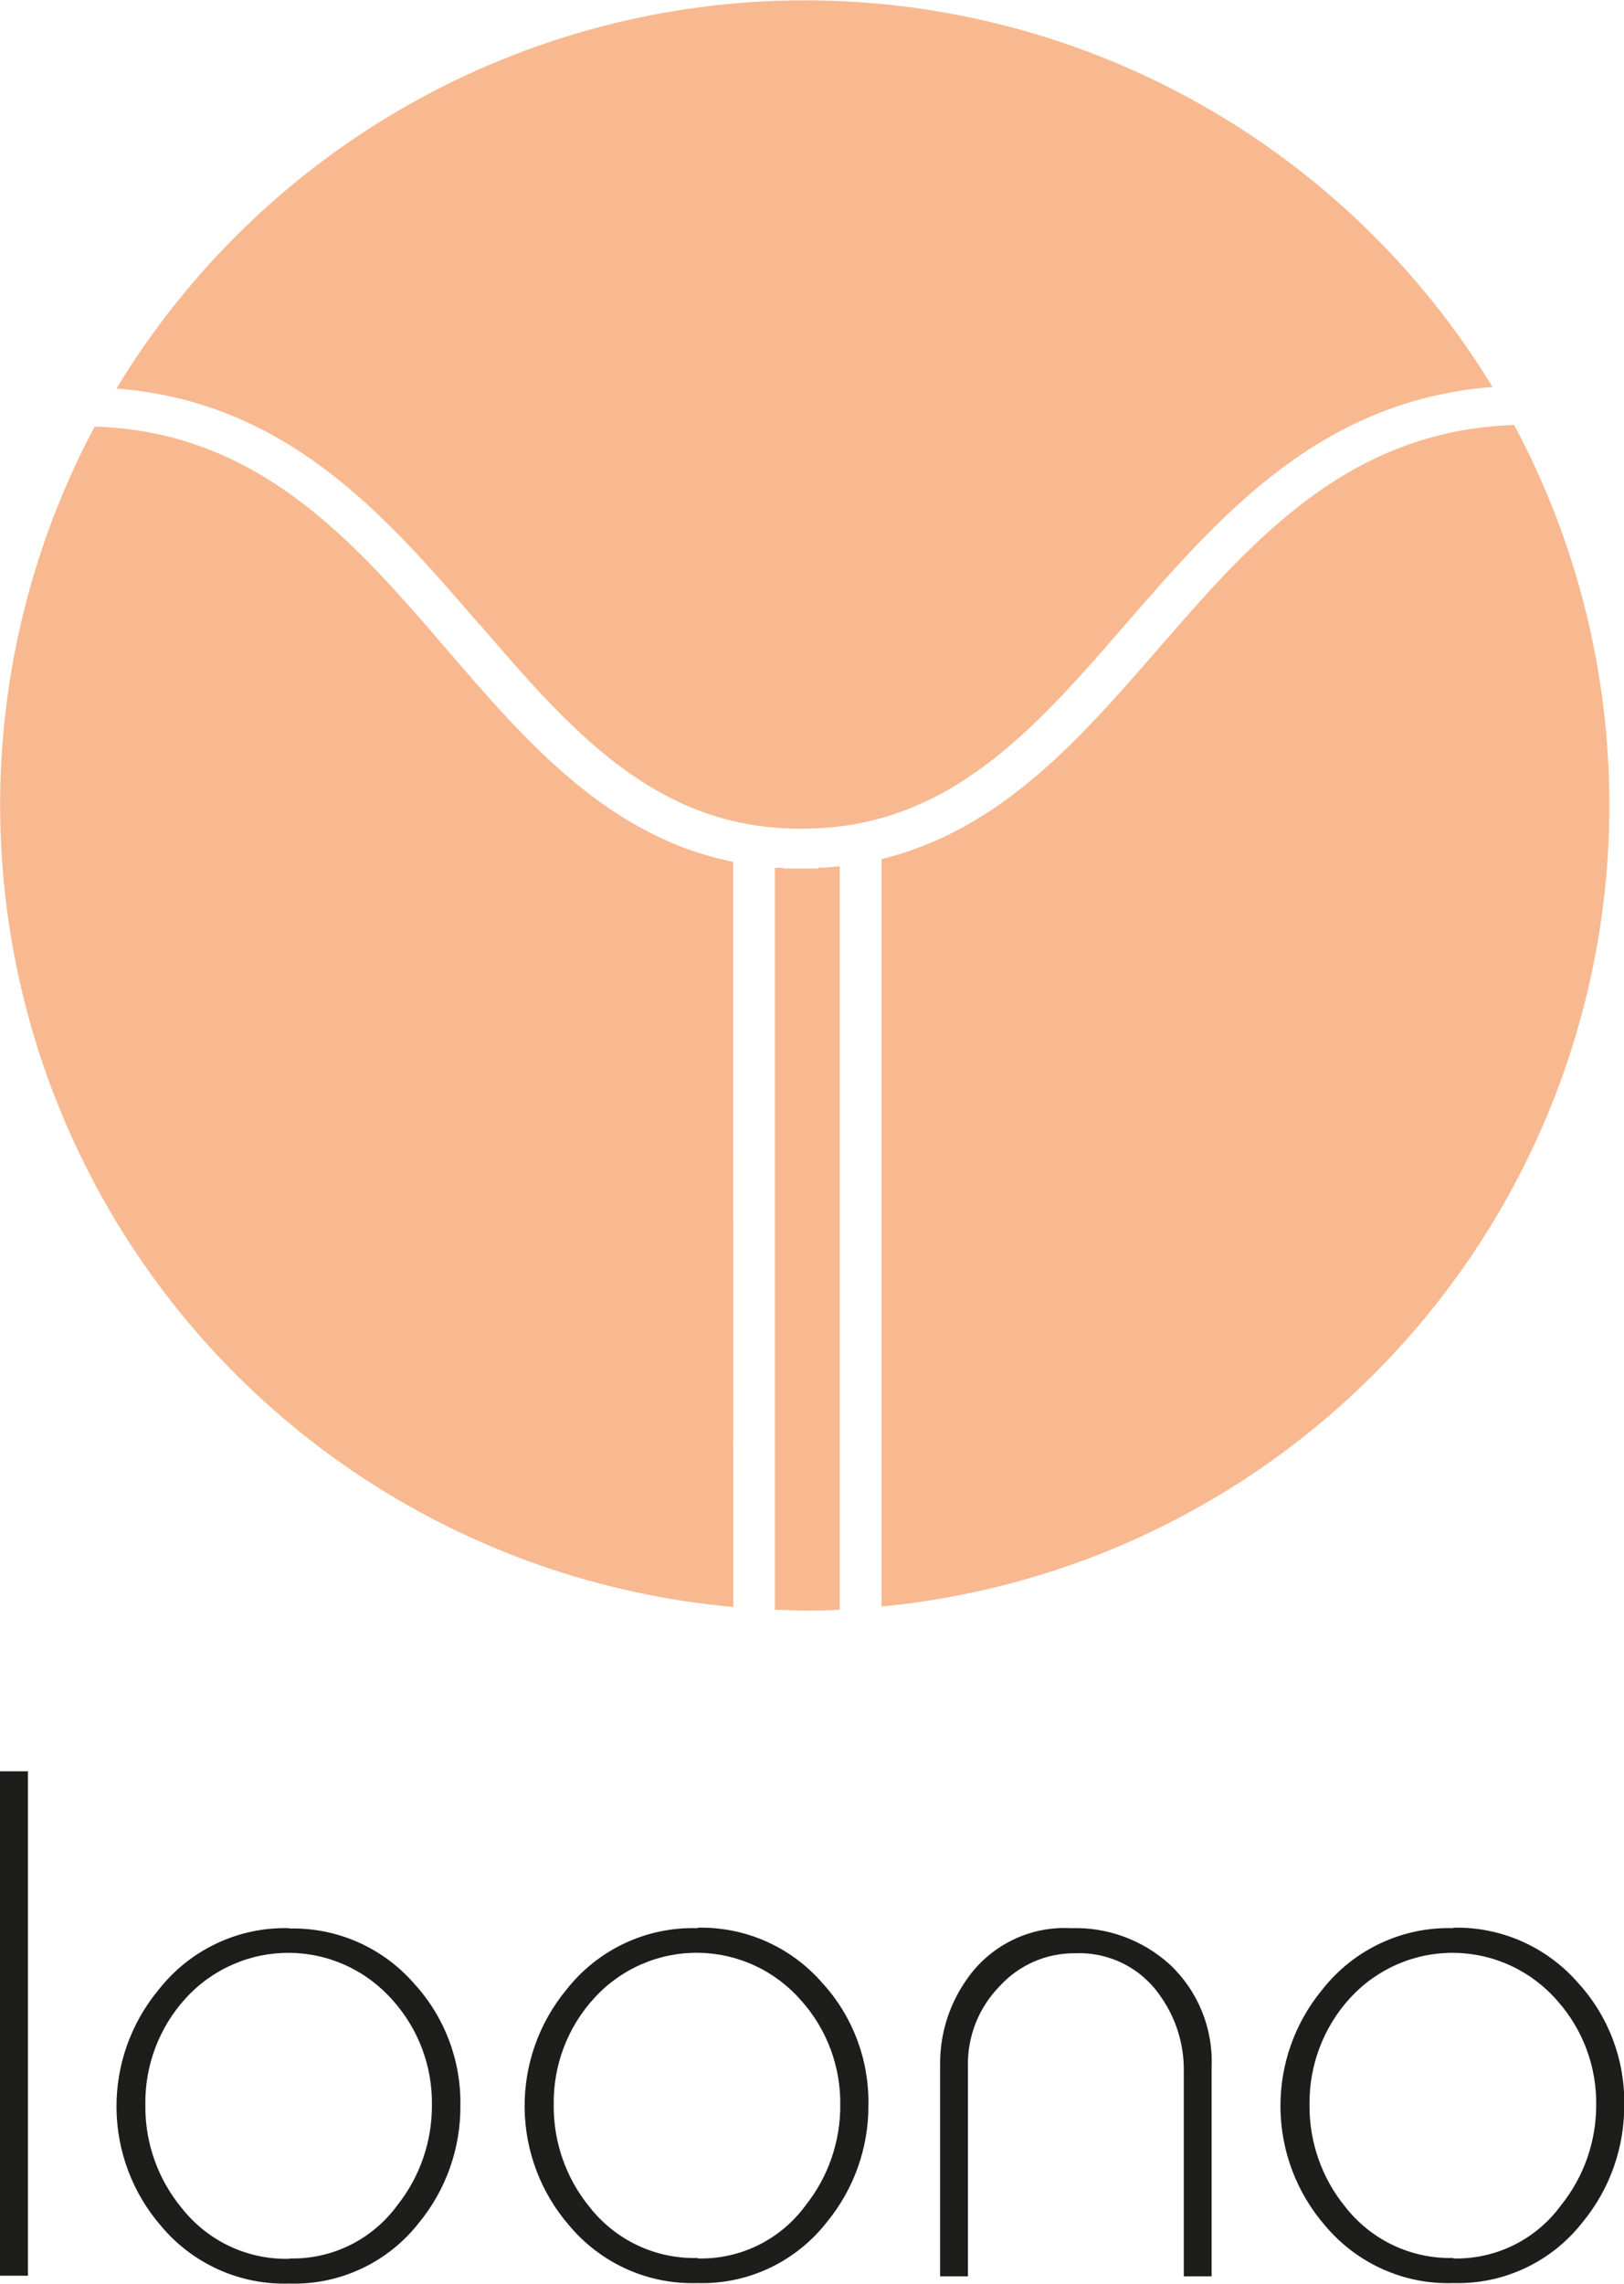 <svg width="111" height="156" viewBox="0 0 111 156" fill="none" xmlns="http://www.w3.org/2000/svg">
<g clip-path="url(#clip0_7858_164250)">
<path d="M50.111 58.873C41.569 57.165 35.97 50.681 30.542 44.368C24.236 37.045 17.721 29.482 6.469 29.141C2.199 37.154 -0.02 46.1 0.01 55.181C0.04 64.26 2.318 73.192 6.641 81.177C10.964 89.162 17.197 95.953 24.784 100.943C32.37 105.933 41.075 108.966 50.119 109.773L50.111 58.873Z" fill="#F8B990"/>
<path d="M32.763 42.629C38.922 49.789 44.746 56.544 54.507 56.606H54.958C64.851 56.568 70.745 49.781 76.981 42.591C83.496 35.09 90.252 27.371 102.009 26.431C97.095 18.358 90.184 11.688 81.942 7.062C73.7 2.437 64.405 0.013 54.954 0.023C45.503 0.034 36.214 2.48 27.982 7.125C19.751 11.769 12.855 18.456 7.96 26.54C19.608 27.456 26.31 35.159 32.756 42.653" fill="#F8B990"/>
<path d="M103.493 29.035C92.116 29.4 85.531 36.987 79.163 44.325C73.852 50.436 68.392 56.71 60.254 58.682V109.745C69.272 108.878 77.937 105.798 85.478 100.777C93.019 95.756 99.204 88.951 103.482 80.965C107.76 72.979 110 64.061 110.002 55.002C110.004 45.942 107.768 37.023 103.493 29.035Z" fill="#F8B990"/>
<path d="M57.396 59.176C56.915 59.23 56.41 59.261 55.905 59.277V59.331H53.521V59.277H52.962V109.967C53.645 109.967 54.321 110.021 55.004 110.021C55.781 110.021 56.604 110.021 57.396 109.959V59.176Z" fill="#F8B990"/>
</g>
<g clip-path="url(#clip1_7858_164250)">
<path d="M1.908 121H0V155.455H1.908V121Z" fill="#1D1D1B"/>
<path d="M19.782 154.277C21.214 154.314 22.633 154.002 23.918 153.368C25.204 152.733 26.317 151.795 27.165 150.634C28.702 148.695 29.533 146.286 29.521 143.806C29.561 141.187 28.622 138.649 26.89 136.694C26.011 135.677 24.928 134.857 23.713 134.29C22.498 133.723 21.178 133.42 19.838 133.401C18.499 133.382 17.17 133.648 15.94 134.182C14.71 134.715 13.605 135.504 12.699 136.496C10.885 138.477 9.896 141.082 9.934 143.775C9.901 146.339 10.775 148.832 12.4 150.808C13.275 151.927 14.397 152.826 15.677 153.432C16.957 154.038 18.36 154.336 19.775 154.301L19.782 154.277ZM19.775 131.739C21.389 131.699 22.992 132.018 24.47 132.672C25.948 133.326 27.265 134.3 28.327 135.524C30.393 137.785 31.518 140.758 31.468 143.83C31.489 146.753 30.485 149.59 28.633 151.843C27.583 153.183 26.236 154.257 24.698 154.977C23.161 155.698 21.477 156.045 19.782 155.992C18.116 156.047 16.459 155.72 14.936 155.035C13.413 154.351 12.066 153.327 10.995 152.041C9.073 149.821 7.999 146.987 7.963 144.044C7.927 141.101 8.932 138.241 10.798 135.975C11.859 134.605 13.224 133.506 14.785 132.766C16.346 132.026 18.058 131.666 19.782 131.715" fill="#1D1D1B"/>
<path d="M47.694 154.276C49.125 154.313 50.544 154.001 51.829 153.367C53.115 152.732 54.229 151.795 55.076 150.633C56.613 148.695 57.444 146.285 57.432 143.805C57.469 141.186 56.527 138.647 54.793 136.693C53.916 135.675 52.834 134.855 51.62 134.287C50.405 133.719 49.085 133.415 47.745 133.397C46.406 133.378 45.078 133.644 43.849 134.179C42.619 134.713 41.515 135.502 40.61 136.496C38.797 138.476 37.807 141.081 37.846 143.774C37.819 146.316 38.684 148.787 40.288 150.752C41.162 151.871 42.284 152.77 43.564 153.376C44.845 153.982 46.248 154.28 47.662 154.245L47.694 154.276ZM47.662 131.683C49.277 131.643 50.88 131.962 52.358 132.616C53.836 133.27 55.153 134.244 56.215 135.468C58.281 137.729 59.406 140.702 59.356 143.774C59.377 146.697 58.373 149.534 56.521 151.787C55.474 153.13 54.129 154.208 52.593 154.932C51.057 155.657 49.374 156.009 47.678 155.959C46.011 156.014 44.354 155.687 42.831 155.003C41.309 154.318 39.961 153.294 38.89 152.008C36.969 149.789 35.894 146.955 35.858 144.012C35.822 141.069 36.827 138.209 38.694 135.942C39.757 134.579 41.125 133.486 42.685 132.751C44.246 132.017 45.956 131.662 47.678 131.715" fill="#1D1D1B"/>
<path d="M66.156 155.501H64.256V141C64.246 138.964 64.86 136.975 66.015 135.303C66.802 134.132 67.877 133.187 69.135 132.558C70.392 131.929 71.791 131.639 73.193 131.715C75.67 131.63 78.084 132.51 79.931 134.173C80.889 135.064 81.643 136.153 82.14 137.366C82.638 138.579 82.868 139.887 82.814 141.198V155.501H80.913V141.498C80.938 139.646 80.371 137.834 79.295 136.33C78.649 135.392 77.777 134.634 76.761 134.127C75.744 133.62 74.617 133.38 73.484 133.43C72.511 133.419 71.547 133.616 70.655 134.007C69.763 134.397 68.963 134.974 68.308 135.698C67.612 136.411 67.063 137.255 66.694 138.183C66.324 139.111 66.142 140.104 66.156 141.103V155.501Z" fill="#1D1D1B"/>
<path d="M99.33 154.276C100.76 154.312 102.178 154 103.462 153.366C104.746 152.731 105.859 151.794 106.705 150.633C108.255 148.7 109.101 146.29 109.1 143.805C109.137 141.186 108.195 138.647 106.461 136.693C105.582 135.676 104.5 134.857 103.285 134.289C102.07 133.722 100.749 133.419 99.409 133.4C98.07 133.381 96.742 133.647 95.511 134.181C94.281 134.714 93.177 135.503 92.27 136.495C90.46 138.478 89.471 141.082 89.506 143.774C89.479 146.316 90.344 148.787 91.948 150.751C92.824 151.871 93.947 152.77 95.228 153.377C96.51 153.983 97.915 154.28 99.33 154.244V154.276ZM99.33 131.683C100.943 131.644 102.545 131.963 104.022 132.618C105.498 133.272 106.814 134.245 107.875 135.468C109.941 137.729 111.066 140.702 111.016 143.774C111.037 146.697 110.033 149.534 108.181 151.787C107.135 153.129 105.791 154.206 104.257 154.93C102.722 155.655 101.04 156.007 99.346 155.959C97.678 156.016 96.019 155.689 94.495 155.004C92.971 154.32 91.622 153.295 90.55 152.008C88.629 149.789 87.555 146.954 87.519 144.011C87.483 141.068 88.487 138.208 90.354 135.942C91.418 134.577 92.787 133.484 94.349 132.749C95.911 132.015 97.623 131.66 99.346 131.714" fill="#1D1D1B"/>
</g>
<defs>
<clipPath id="clip0_7858_164250">
<rect width="110" height="110" fill="white"/>
</clipPath>
<clipPath id="clip1_7858_164250">
<rect width="111" height="35" fill="white" transform="translate(0 121)"/>
</clipPath>
</defs>
</svg>
